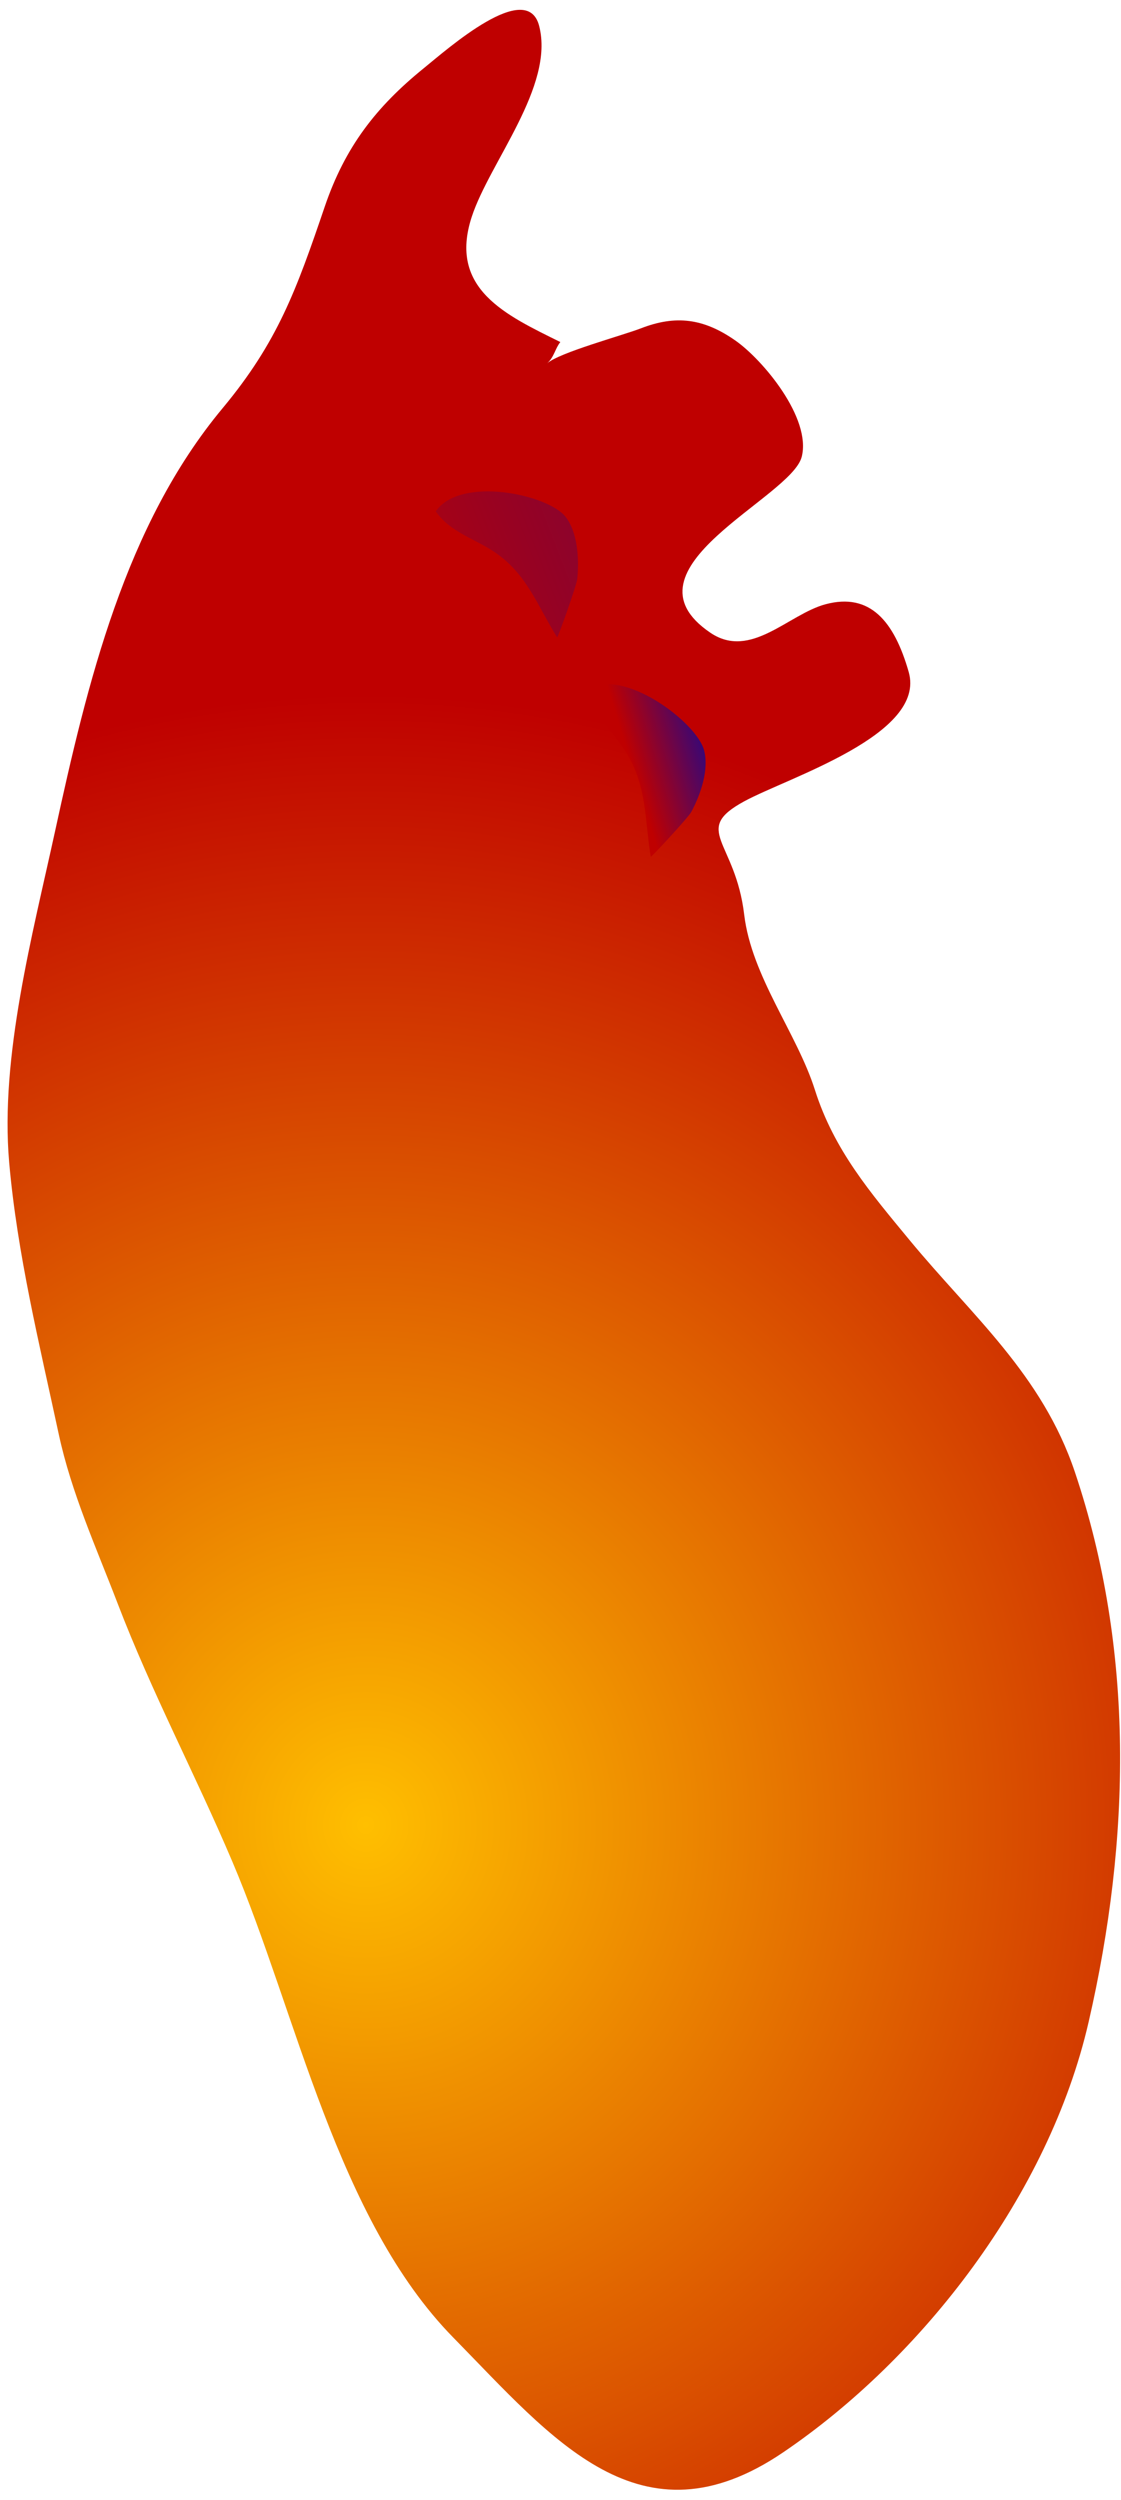 <svg width="105" height="234" viewBox="0 0 105 234" fill="none" xmlns="http://www.w3.org/2000/svg">
<g id="Ignore 2">
<path d="M5.154 77.813C8.192 63.869 11.721 49.166 20.844 38.213C26.01 32.011 27.758 27.153 30.422 19.329C32.318 13.761 35.222 10.01 39.678 6.398C41.9 4.597 49.359 -2.018 50.502 2.431C51.954 8.081 45.864 15.17 44.187 20.292C41.973 27.05 47.401 29.496 52.484 32.013C51.991 32.633 51.916 33.397 51.248 34.015C52.336 33.01 58.322 31.393 60.034 30.729C63.298 29.464 65.916 29.794 68.893 31.881C71.453 33.675 76.008 39.117 75.096 42.749C74.123 46.614 57.671 53.216 66.541 59.222C70.309 61.772 73.843 57.488 77.318 56.556C81.483 55.438 83.753 58.129 85.114 62.889C86.792 68.761 73.841 72.751 69.705 75C64.755 77.694 68.879 78.663 69.705 85.594C70.396 91.399 74.647 96.701 76.331 102.01C78.121 107.651 81.541 111.636 85.182 116.048C91.031 123.135 97.606 128.626 100.683 137.779C106.293 154.469 105.909 172.14 101.963 189.264C98.238 205.426 86.37 220.707 73.341 229.533C59.997 238.572 51.789 228.283 42.464 218.785C31.537 207.657 27.821 188.492 21.771 174.254C18.288 166.058 14.213 158.404 11.006 150.041C9.014 144.844 6.678 139.703 5.499 134.213C3.704 125.85 1.609 117.35 0.859 108.786C-0.009 98.886 3.063 87.41 5.154 77.813Z" fill="url(#paint0_radial_7_36)"/>
<path d="M46.424 51.738C49.377 53.787 50.342 56.693 52.182 59.651C52.238 59.742 54.015 54.773 54.072 54.175C54.262 52.197 54.083 49.781 52.97 48.365C51.338 46.285 43.147 44.508 40.815 47.86C42.2 49.858 44.551 50.437 46.424 51.738Z" fill="url(#paint1_linear_7_36)"/>
<path d="M58.673 70.469C60.6 73.614 60.385 76.688 60.952 80.186C60.969 80.291 64.473 76.51 64.752 75.986C65.675 74.257 66.423 71.969 65.94 70.195C65.231 67.588 58.408 62.442 55.006 64.508C55.517 66.933 57.451 68.473 58.673 70.469Z" fill="url(#paint2_linear_7_36)"/>
</g>
<defs>
<radialGradient id="paint0_radial_7_36" cx="0" cy="0" r="1" gradientUnits="userSpaceOnUse" gradientTransform="translate(34.507 171.521) scale(100.594 107.27)">
<stop stop-color="#FFBF00"/>
<stop offset="1" stop-color="#BF0000"/>
</radialGradient>
<linearGradient id="paint1_linear_7_36" x1="52.636" y1="116.582" x2="138.869" y2="83.187" gradientUnits="userSpaceOnUse">
<stop stop-color="#BF0000"/>
<stop offset="1" stop-color="#0A0A9E"/>
</linearGradient>
<linearGradient id="paint2_linear_7_36" x1="59.215" y1="71.882" x2="68.29" y2="69.096" gradientUnits="userSpaceOnUse">
<stop stop-color="#BF0000"/>
<stop offset="1" stop-color="#0A0A9E"/>
</linearGradient>
</defs>
</svg>
